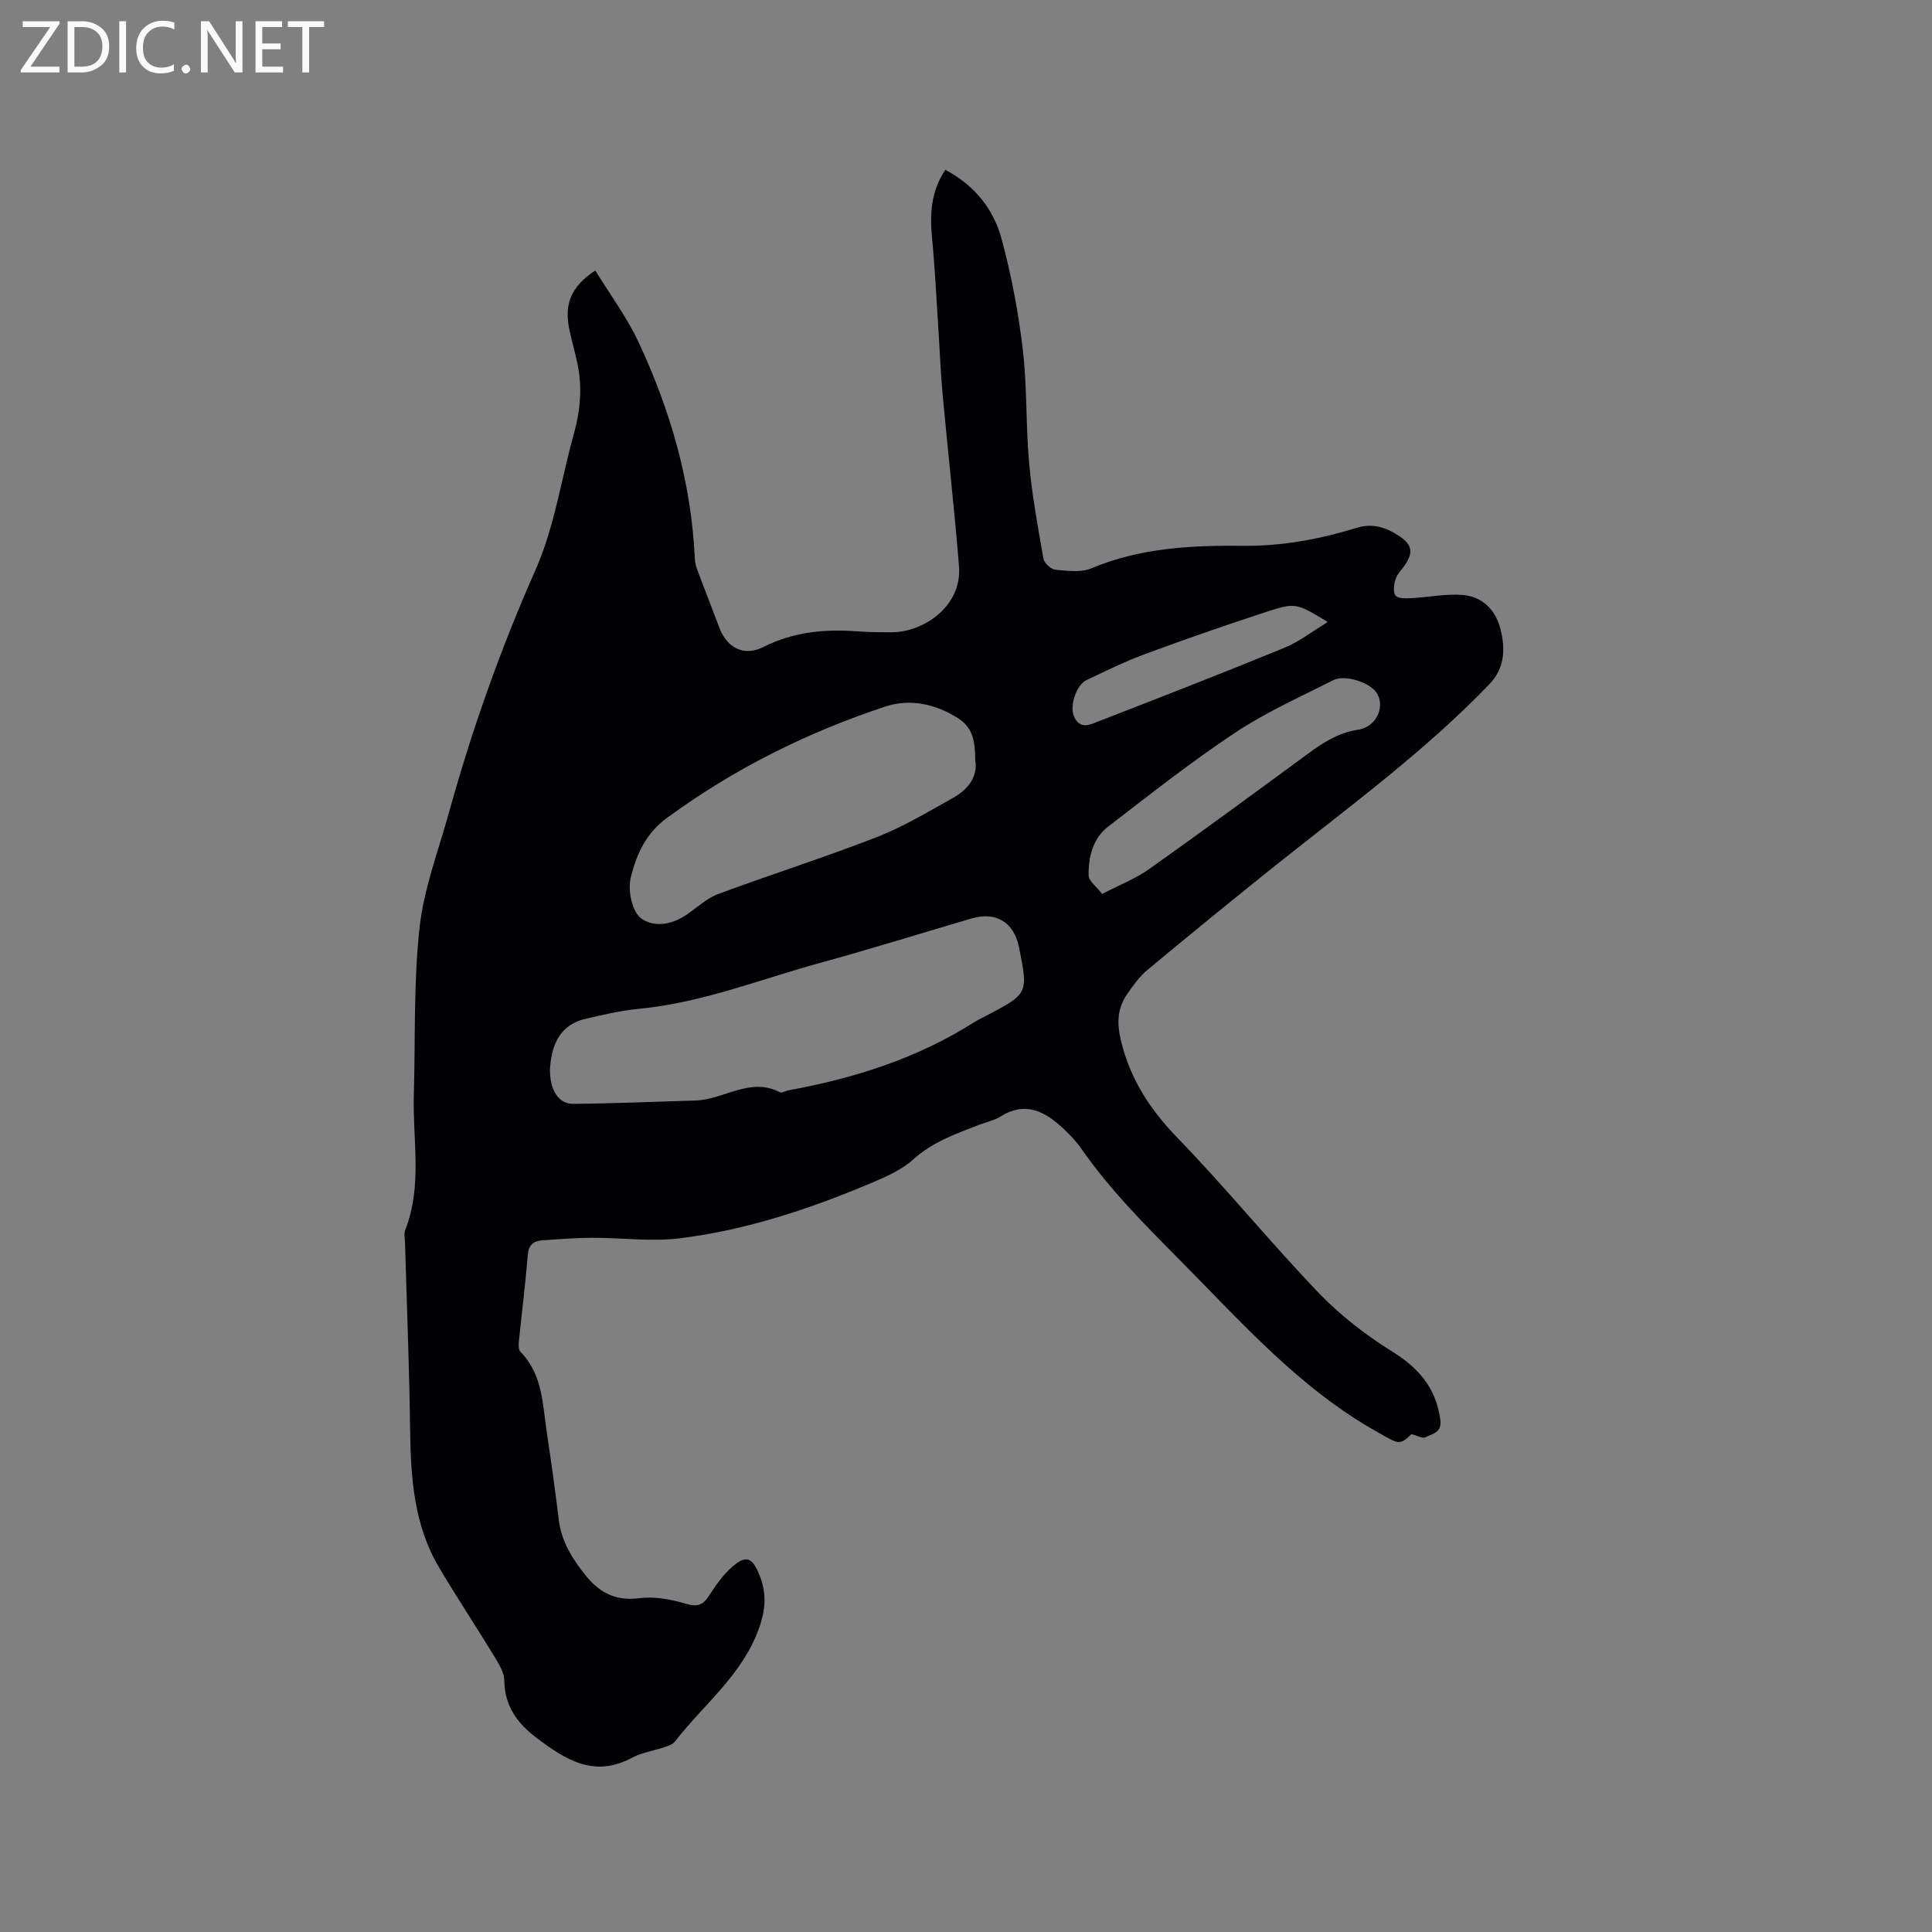 <svg enable-background="new 0 0 400 400" viewBox="0 0 400 400" xmlns="http://www.w3.org/2000/svg"><rect x="0" y="0" width="400" height="400" fill="#808080" stroke="none"/><path d="m292.23 296.92c-2.51 2.41-2.63 2.04-6.93-.36-16.22-9.05-28.26-22.81-41.08-35.73-7.24-7.3-14.49-14.59-20.39-23.07-1.02-1.47-2.29-2.8-3.6-4.03-3.79-3.56-7.84-5.83-13.06-2.58-1.32.82-2.95 1.15-4.43 1.72-4.81 1.87-9.63 3.54-13.64 7.16-2.37 2.14-5.53 3.55-8.53 4.82-12.81 5.42-26 9.82-39.84 11.53-5.93.73-12.05-.13-18.08-.11-3.48.01-6.97.29-10.44.54-1.76.13-2.76.92-2.93 2.97-.5 6.02-1.25 12.02-1.86 18.03-.07.68-.08 1.65.32 2.05 4.66 4.72 4.59 10.96 5.49 16.87.91 5.97 1.73 11.95 2.46 17.94.55 4.52 2.84 8.14 5.6 11.55 2.85 3.53 6.2 5.3 11.06 4.67 3.14-.41 6.58.23 9.66 1.15 2.46.74 3.59.22 4.86-1.77 1.35-2.12 2.87-4.26 4.75-5.89 2.85-2.47 4.08-1.92 5.5 1.43 1.66 3.91 1.46 7.41-.06 11.54-3.52 9.58-11.45 15.61-17.36 23.26-.46.6-1.43.87-2.21 1.14-2.21.75-4.62 1.09-6.63 2.17-7.86 4.22-13.79.41-19.8-4.14-4.04-3.05-6.57-6.59-6.65-11.85-.03-1.62-1.06-3.34-1.96-4.82-3.8-6.24-7.84-12.33-11.56-18.61-5.22-8.81-5.85-18.61-5.98-28.56-.17-12.92-.69-25.84-1.06-38.75-.02-.84-.25-1.78.04-2.51 3.61-9.15 1.52-18.65 1.79-28 .33-11.54-.07-23.15 1.18-34.59.89-8.11 3.92-16 6.12-23.96 4.76-17.16 10.68-33.85 17.91-50.18 3.9-8.8 5.29-18.7 7.91-28.07 1.34-4.78 1.78-9.58.78-14.45-.47-2.28-1.11-4.52-1.62-6.8-1.25-5.53.13-9.2 5.28-12.63 3.02 4.92 6.51 9.6 8.94 14.78 6.65 14.21 10.95 29.11 11.68 44.9.04.82.26 1.67.55 2.44 1.49 3.96 3.05 7.89 4.53 11.85 1.58 4.2 5.12 6 9.07 4 6.21-3.13 12.7-3.77 19.46-3.26 2.32.18 4.66.19 6.99.2 6.77.04 14.76-5.41 14.09-13.68-.96-11.91-2.31-23.8-3.4-35.7-.42-4.52-.58-9.07-.88-13.6-.41-6.22-.7-12.45-1.3-18.65-.48-4.97-.24-9.68 2.76-14.12 6.01 3.18 9.95 8.1 11.62 14.24 2.04 7.52 3.5 15.26 4.41 23 .92 7.77.6 15.67 1.31 23.47.6 6.63 1.8 13.22 2.96 19.79.16.92 1.55 2.2 2.48 2.29 2.48.24 5.3.63 7.47-.29 10.14-4.27 20.77-4.76 31.49-4.66 8.04.08 15.81-1.38 23.43-3.72 3.42-1.05 6.24-.01 8.93 1.8 2.56 1.73 2.77 3.34 1.05 5.9-.65.96-1.59 1.83-1.93 2.89-.35 1.08-.58 2.7-.02 3.43.5.65 2.17.6 3.31.54 3.54-.18 7.1-.95 10.59-.66 4.02.33 6.76 3.01 7.79 6.94 1.09 4.14.97 8.18-2.27 11.55-13.36 13.89-28.88 25.23-43.88 37.2-9.03 7.21-17.98 14.52-26.87 21.91-1.68 1.39-3.01 3.26-4.26 5.08-2.02 2.94-2.13 5.98-1.26 9.6 1.93 7.99 6.04 14.28 11.74 20.16 10.03 10.35 19.15 21.57 29.12 31.98 4.48 4.67 9.77 8.78 15.27 12.2 5.55 3.45 9.1 7.58 9.99 14.13.37 2.76-1.67 2.89-3.06 3.63-.61.34-1.75-.35-2.91-.64zm-178.37-75.41c-.01 4.1 1.75 7.05 4.77 7.03 8.46-.07 16.91-.45 25.37-.69 5.85-.17 11.25-4.92 17.47-1.72.43.22 1.2-.29 1.82-.4 13.63-2.49 26.66-6.62 38.45-14.12.8-.51 1.68-.9 2.52-1.34 8.64-4.56 8.64-4.56 6.71-14.17-1.03-5.14-4.76-7.43-9.8-5.95-10.35 3.03-20.65 6.27-31.05 9.11-12.53 3.42-24.67 8.34-37.77 9.6-3.76.36-7.5 1.22-11.18 2.09-5.78 1.36-7.08 6.23-7.31 10.56zm88.05-64.17c.01-4.67-.92-6.97-3.6-8.67-4.61-2.93-9.91-4.06-14.93-2.41-16.26 5.36-31.46 12.93-45.33 23.11-4.25 3.12-6.2 7.32-7.41 12.1-.81 3.19.39 7.58 2.27 8.8 2.61 1.7 6.15 1.28 9.46-1.04 2.07-1.45 4.02-3.27 6.32-4.13 10.89-4.04 21.98-7.56 32.8-11.77 5.47-2.13 10.59-5.21 15.74-8.08 3.26-1.8 5.29-4.56 4.68-7.91zm26.27 27.74c3.72-1.93 6.97-3.18 9.73-5.14 11.13-7.9 22.13-15.99 33.14-24.07 3.1-2.27 6.2-4.2 10.18-4.8 3.95-.59 5.78-5.25 3.52-7.97-1.63-1.96-6.4-3.44-8.68-2.29-6.86 3.47-13.96 6.64-20.34 10.88-9.07 6.02-17.65 12.79-26.29 19.44-3.19 2.46-4.12 6.31-4.05 10.17.01 1.08 1.52 2.13 2.79 3.78zm46.72-56.3c-6.55-3.95-6.6-4.1-12.99-2.01-8.33 2.73-16.61 5.6-24.82 8.64-4.15 1.53-8.14 3.51-12.15 5.4-2.07.97-3.5 5.26-2.62 7.41 1.23 3.03 3.49 1.76 5.34 1.04 12.78-4.96 25.57-9.93 38.25-15.14 3.06-1.24 5.77-3.39 8.99-5.34z" fill="#010104"/><g fill="#fbfafa"><path d="m12.4 4.8-6.1 9h6v1.2h-8v-.5l6.1-8.9h-5.7v-1.2h7.6v.4z"/><path d="m14 15v-10.6h3c1.6 0 2.9.5 4 1.4s1.6 2.2 1.6 3.8-.5 3-1.6 3.9-2.4 1.5-4 1.5zm1.4-9.4v8.2h1.6c1.3 0 2.4-.4 3.1-1.1s1.1-1.8 1.1-3.1-.4-2.3-1.2-3-1.8-1-3.1-1z"/><path d="m26.1 4.4v10.6h-1.4v-10.6z"/><path d="m36.1 14.6c-.8.4-1.8.6-2.9.6-1.5 0-2.7-.5-3.6-1.4s-1.4-2.2-1.4-3.8c0-1.7.5-3.1 1.5-4.1s2.3-1.6 3.9-1.6c1 0 1.8.1 2.5.4v1.4c-.8-.4-1.6-.6-2.5-.6-1.2 0-2.1.4-2.9 1.2s-1.1 1.8-1.1 3.2c0 1.3.3 2.3 1 3s1.6 1.1 2.7 1.1c1 0 2-.2 2.7-.7v1.3z"/><path d="m37.6 14.3c0-.2.1-.5.3-.6s.4-.3.6-.3c.3 0 .5.1.6.3s.3.4.3.6-.1.4-.3.6-.4.3-.6.3c-.3 0-.5-.1-.6-.3s-.3-.4-.3-.6z"/><path d="m50.2 15h-1.6l-5.3-8.2c-.2-.2-.3-.5-.4-.7 0 .2.1.7.1 1.5v7.4h-1.4v-10.6h1.7l5.2 8.1c.2.4.4.6.4.7 0-.3-.1-.8-.1-1.5v-7.3h1.4z"/><path d="m58.6 15h-5.7v-10.6h5.5v1.2h-4.1v3.4h3.8v1.2h-3.8v3.6h4.3z"/><path d="m67.1 5.6h-3.1v9.4h-1.4v-9.4h-3v-1.2h7.5z"/></g></svg>